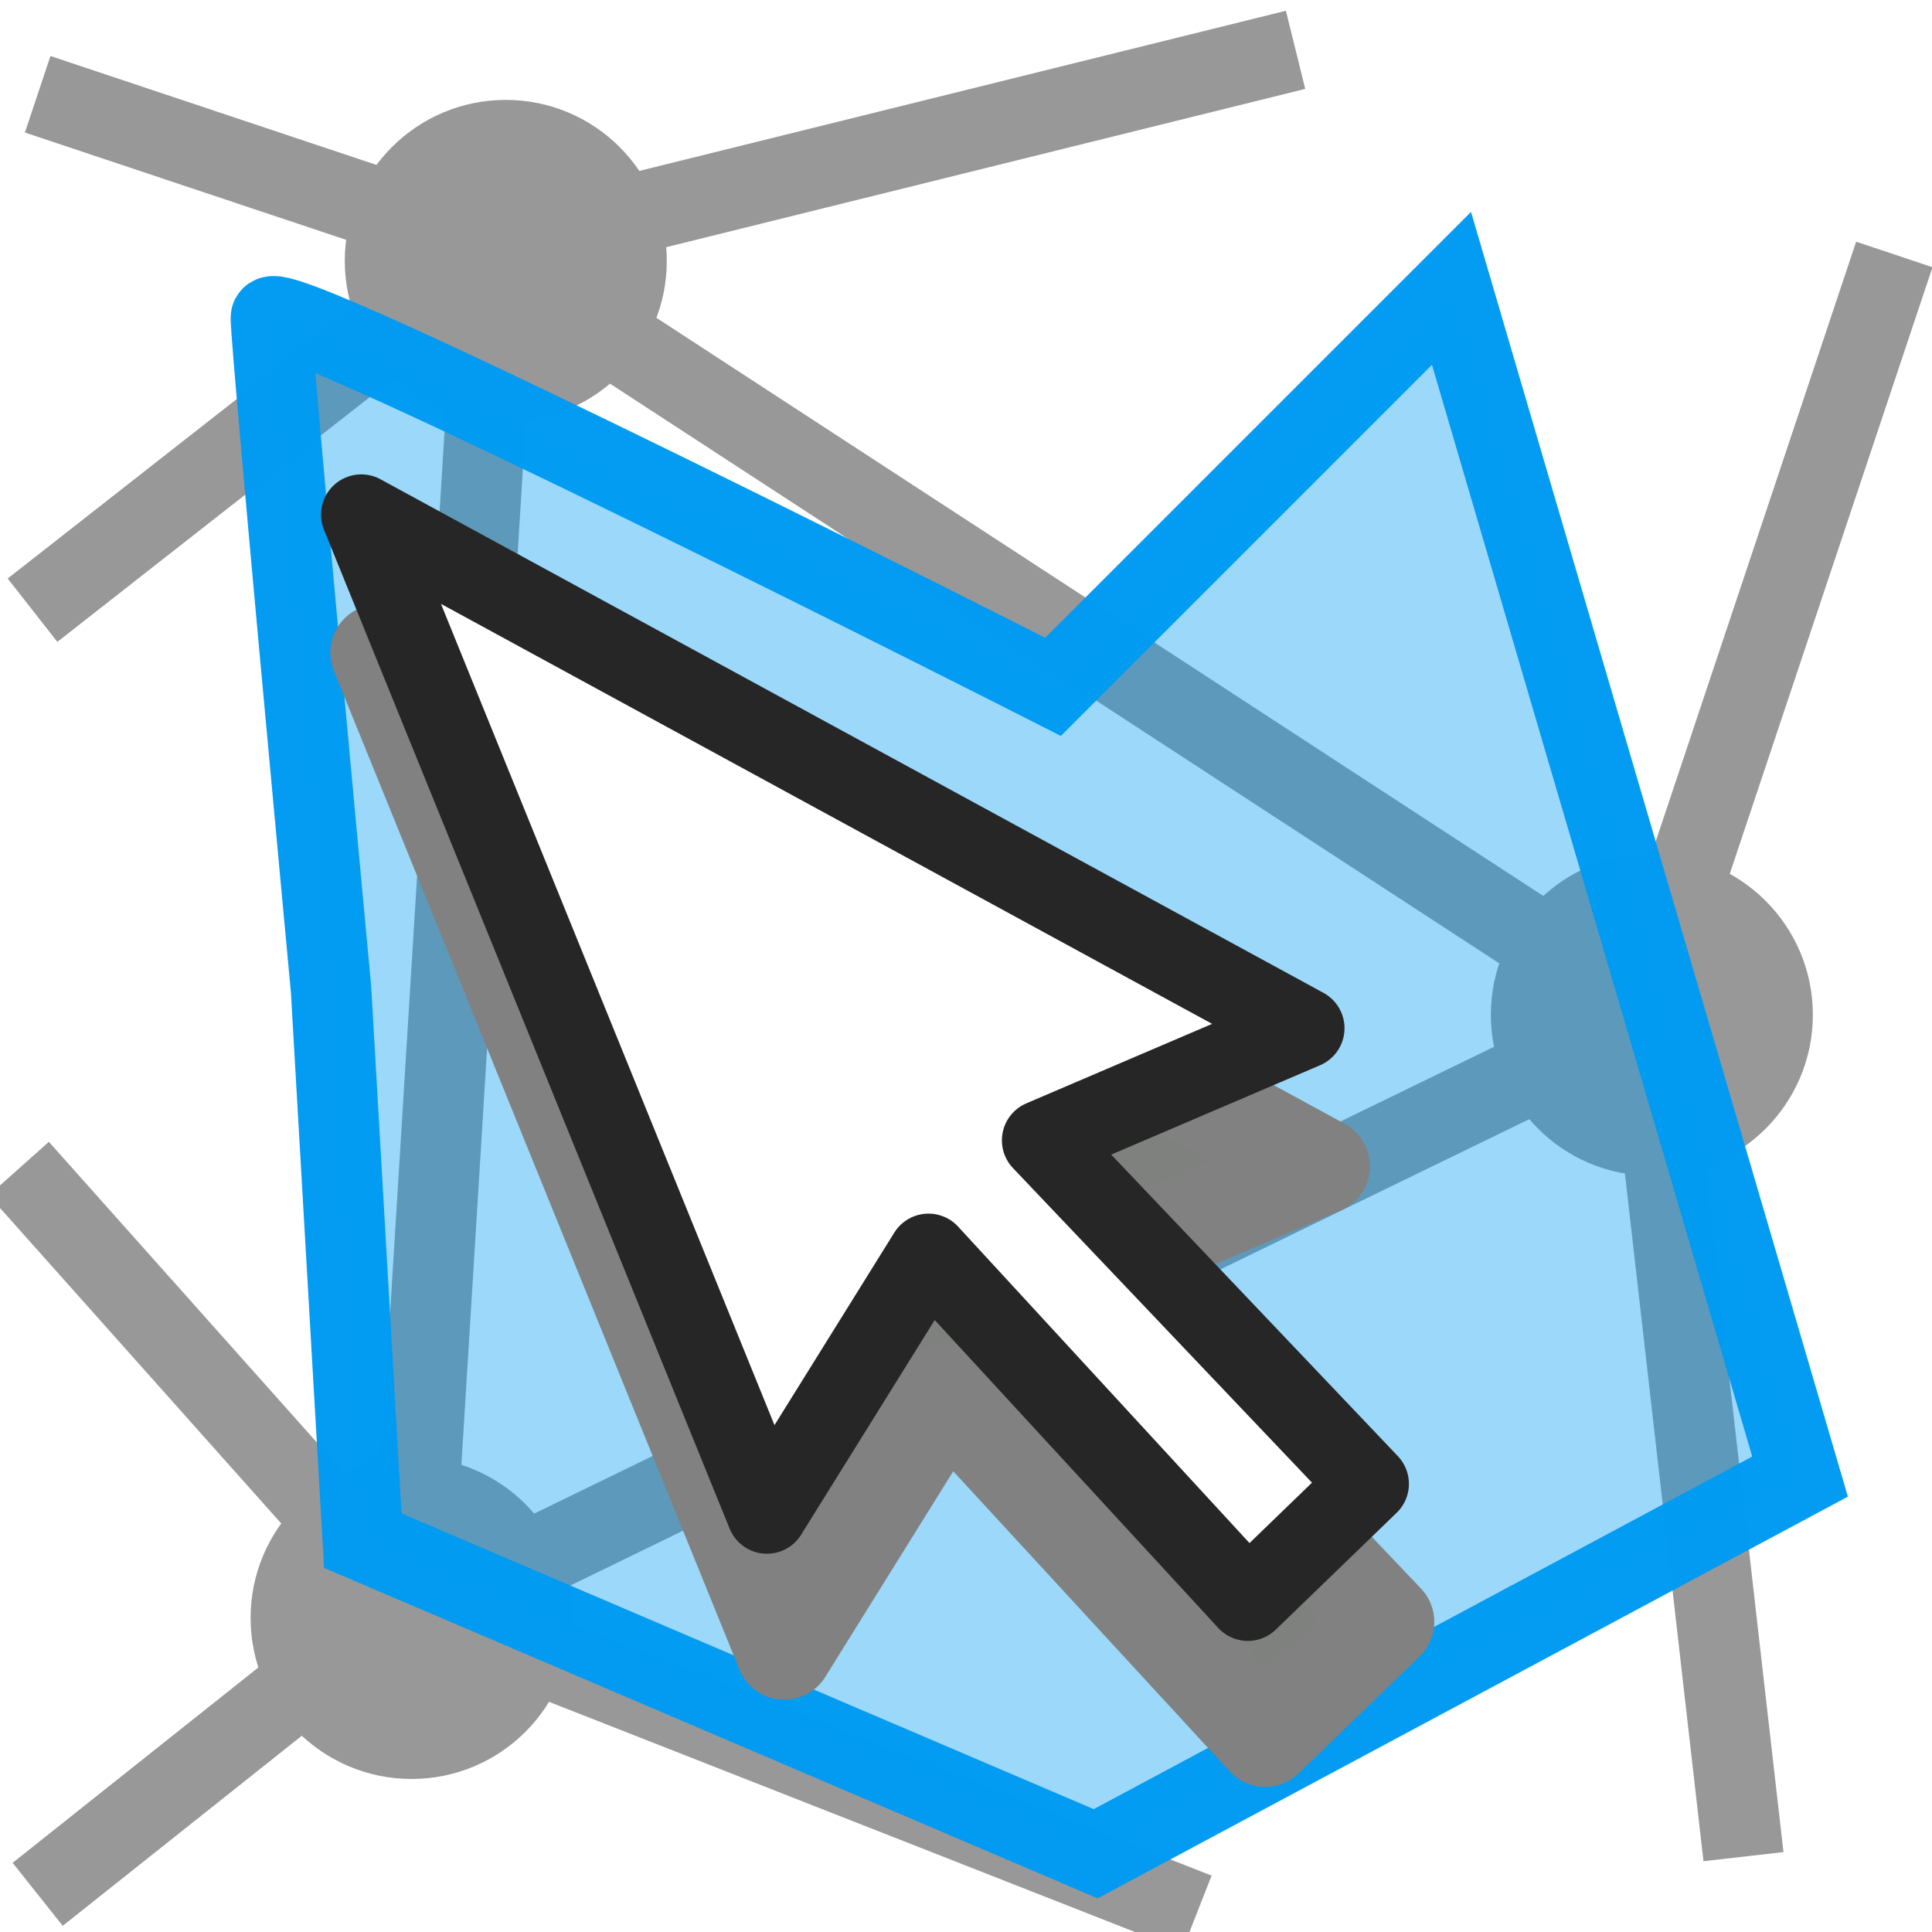 <?xml version="1.0" encoding="UTF-8" standalone="no"?>
<svg
   xmlns:dc="http://purl.org/dc/elements/1.1/"
   xmlns:cc="http://creativecommons.org/ns#"
   xmlns:rdf="http://www.w3.org/1999/02/22-rdf-syntax-ns#"
   xmlns:svg="http://www.w3.org/2000/svg"
   xmlns="http://www.w3.org/2000/svg"
   xmlns:xlink="http://www.w3.org/1999/xlink"
   xmlns:sodipodi="http://sodipodi.sourceforge.net/DTD/sodipodi-0.dtd"
   xmlns:inkscape="http://www.inkscape.org/namespaces/inkscape"
   height="24"
   width="24"
   version="1.1"
   id="svg48"
   sodipodi:docname="selectMeshElement.svg"
   inkscape:version="0.92.5 (2060ec1f9f, 2020-04-08)">
  <defs
     id="defs52">
    <filter
       inkscape:collect="always"
       style="color-interpolation-filters:sRGB"
       id="filter4894"
       x="-0.099"
       width="1.198"
       y="-0.092"
       height="1.184">
      <feGaussianBlur
         inkscape:collect="always"
         stdDeviation="0.517"
         id="feGaussianBlur4896" />
    </filter>
  </defs>
  <sodipodi:namedview
     pagecolor="#ffffff"
     bordercolor="#666666"
     borderopacity="1"
     objecttolerance="10"
     gridtolerance="10"
     guidetolerance="10"
     inkscape:pageopacity="0"
     inkscape:pageshadow="2"
     inkscape:window-width="1920"
     inkscape:window-height="1015"
     id="namedview50"
     showgrid="false"
     inkscape:zoom="32"
     inkscape:cx="6.1727023"
     inkscape:cy="12.647727"
     inkscape:window-x="1920"
     inkscape:window-y="0"
     inkscape:window-maximized="1"
     inkscape:current-layer="svg48"
     inkscape:snap-object-midpoints="true"
     inkscape:snap-global="false"
     showguides="true"
     inkscape:guide-bbox="true" />
  <linearGradient
     id="a"
     gradientUnits="userSpaceOnUse"
     x1="64"
     x2="64"
     y1="21.9"
     y2="104">
    <stop
       offset="0"
       stop-color="#dadada"
       id="stop2" />
    <stop
       offset="1"
       stop-color="#ccc"
       id="stop4" />
  </linearGradient>
  <linearGradient
     id="b"
     gradientUnits="userSpaceOnUse"
     x1="64"
     x2="64"
     xlink:href="#a"
     y1="21.5"
     y2="103">
    <stop
       offset="0"
       stop-color="#d9d9d9"
       id="stop7" />
    <stop
       offset="1"
       stop-color="#ccc"
       id="stop9" />
  </linearGradient>
  <linearGradient
     id="c"
     gradientUnits="userSpaceOnUse"
     x1="20.103"
     x2="20.103"
     xlink:href="#b"
     y1="6.628"
     y2="32.952" />
  <linearGradient
     id="d"
     gradientUnits="userSpaceOnUse"
     x1="15.355"
     x2="15.387"
     xlink:href="#b"
     y1="6.886"
     y2="32.629" />
  <linearGradient
     id="e"
     gradientUnits="userSpaceOnUse"
     x1="20.11"
     x2="20.11"
     xlink:href="#a"
     y1="8.772"
     y2="31.76" />
  <linearGradient
     id="f"
     gradientUnits="userSpaceOnUse"
     x1="26.298"
     x2="25.878"
     y1="32.04"
     y2="8.492">
    <stop
       offset="0"
       stop-color="#fff"
       id="stop15" />
    <stop
       offset="1"
       stop-color="#959595"
       id="stop17" />
  </linearGradient>
  <linearGradient
     id="g"
     gradientUnits="userSpaceOnUse"
     x1="20.1"
     x2="20.1"
     y1="2.24"
     y2="38.3">
    <stop
       offset="0"
       stop-color="#f2f2f2"
       id="stop20" />
    <stop
       offset="1"
       stop-color="#d8d8d8"
       id="stop22" />
  </linearGradient>
  <radialGradient
     id="h"
     cx="6.7"
     cy="73.6"
     gradientTransform="matrix(2.65,0,0,0.844,2.36,-26.5)"
     gradientUnits="userSpaceOnUse"
     r="7.23">
    <stop
       offset="0"
       id="stop25" />
    <stop
       offset="1"
       stop-opacity="0"
       id="stop27" />
  </radialGradient>
  <path
     style="fill:none;stroke:#989898;stroke-width:1px;stroke-linecap:butt;stroke-linejoin:miter;stroke-opacity:1"
     d="M 5.034,19.902 0.234,14.517"
     id="path2082"
     inkscape:connector-curvature="0" />
  <path
     style="fill:none;stroke:#989898;stroke-width:1px;stroke-linecap:butt;stroke-linejoin:miter;stroke-opacity:1"
     d="M 5.034,19.902 0.468,23.532"
     id="path2086"
     inkscape:connector-curvature="0" />
  <path
     style="fill:none;stroke:#989898;stroke-width:1px;stroke-linecap:butt;stroke-linejoin:miter;stroke-opacity:1"
     d="m 5.034,19.902 9.834,3.863"
     id="path2076"
     inkscape:connector-curvature="0" />
  <path
     style="fill:none;stroke:#989898;stroke-width:1px;stroke-linecap:butt;stroke-linejoin:miter;stroke-opacity:1"
     d="m 20.441,12.41 1.217,10.654"
     id="path2078"
     inkscape:connector-curvature="0" />
  <path
     style="fill:none;stroke:#989898;stroke-width:1.002;stroke-linecap:butt;stroke-linejoin:miter;stroke-opacity:1;stroke-miterlimit:4;stroke-dasharray:none"
     d="M 6.075,3.044 0.468,1.171"
     id="path2080"
     inkscape:connector-curvature="0" />
  <path
     style="fill:none;stroke:#989898;stroke-width:1px;stroke-linecap:butt;stroke-linejoin:miter;stroke-opacity:1"
     d="M 6.2,3.039 0.404,7.58"
     id="path2084"
     inkscape:connector-curvature="0" />
  <path
     style="fill:none;stroke:#989898;stroke-width:1px;stroke-linecap:butt;stroke-linejoin:miter;stroke-opacity:1"
     d="M 20.441,12.41 23.532,3.161"
     id="path2088"
     inkscape:connector-curvature="0" />
  <path
     style="fill:none;stroke:#989898;stroke-width:1px;stroke-linecap:butt;stroke-linejoin:miter;stroke-opacity:1"
     d="M 6.215,3.066 16.094,0.619"
     id="path2090"
     inkscape:connector-curvature="0" />
  <path
     style="fill:none;fill-opacity:0.389;stroke:#989898;stroke-width:1px;stroke-linecap:butt;stroke-linejoin:miter;stroke-opacity:1"
     d="M 6.154,3.241 5.113,20.099 20.52,12.606 Z"
     id="path872"
     inkscape:connector-curvature="0" />
  <ellipse
     style="opacity:1;vector-effect:none;fill:#989898;fill-opacity:1;fill-rule:nonzero;stroke:none;stroke-width:3.5;stroke-linecap:round;stroke-linejoin:round;stroke-miterlimit:4;stroke-dasharray:none;stroke-dashoffset:0;stroke-opacity:1;paint-order:markers fill stroke"
     id="path2053"
     cx="6.283"
     cy="3.241"
     rx="2"
     ry="2" />
  <ellipse
     style="opacity:1;vector-effect:none;fill:#989898;fill-opacity:1;fill-rule:nonzero;stroke:none;stroke-width:3.5;stroke-linecap:round;stroke-linejoin:round;stroke-miterlimit:4;stroke-dasharray:none;stroke-dashoffset:0;stroke-opacity:1;paint-order:markers fill stroke"
     id="path2053-8"
     cx="5.113"
     cy="20.099"
     rx="2"
     ry="2" />
  <ellipse
     style="opacity:1;vector-effect:none;fill:#989898;fill-opacity:1;fill-rule:nonzero;stroke:none;stroke-width:3.5;stroke-linecap:round;stroke-linejoin:round;stroke-miterlimit:4;stroke-dasharray:none;stroke-dashoffset:0;stroke-opacity:1;paint-order:markers fill stroke"
     id="path2053-1"
     cx="20.52"
     cy="12.606"
     rx="2"
     ry="2" />
  <path
     style="fill:#009bf2;fill-opacity:0.388;stroke:#009bf2;stroke-width:1px;stroke-linecap:butt;stroke-linejoin:miter;stroke-opacity:0.985"
     d="m 18.031,3.582 -4.95,4.95 c 0,0 -9.716,-4.939 -9.716,-4.585 0,0.354 0.747,8.339 0.747,8.339 l 0.395,6.853 9.104,3.889 8.75,-4.685 z"
     id="path5324"
     inkscape:connector-curvature="0"
     sodipodi:nodetypes="ccsccccc" />
  <path
     style="fill:#7f817f;fill-opacity:1;fill-rule:evenodd;stroke:#818181;stroke-width:1.2;stroke-linecap:round;stroke-linejoin:round;stroke-miterlimit:4;stroke-dasharray:none;stroke-opacity:1;filter:url(#filter4894)"
     inkscape:connector-curvature="0"
     id="path44-9"
     d="M 16.417,14.487 4.703,8.107 l 5.039,12.408 2.007,-3.225 3.967,4.308 1.501,-1.451 -4.056,-4.267 z" />
  <path
     style="fill:#ffffff;fill-rule:evenodd;stroke:#262626;stroke-width:1;stroke-linecap:round;stroke-linejoin:round;stroke-miterlimit:4;stroke-dasharray:none"
     inkscape:connector-curvature="0"
     id="path44"
     d="M 16.202,12.773 4.488,6.393 l 5.039,12.408 2.007,-3.225 3.967,4.308 1.501,-1.451 -4.056,-4.267 z" />
</svg>
